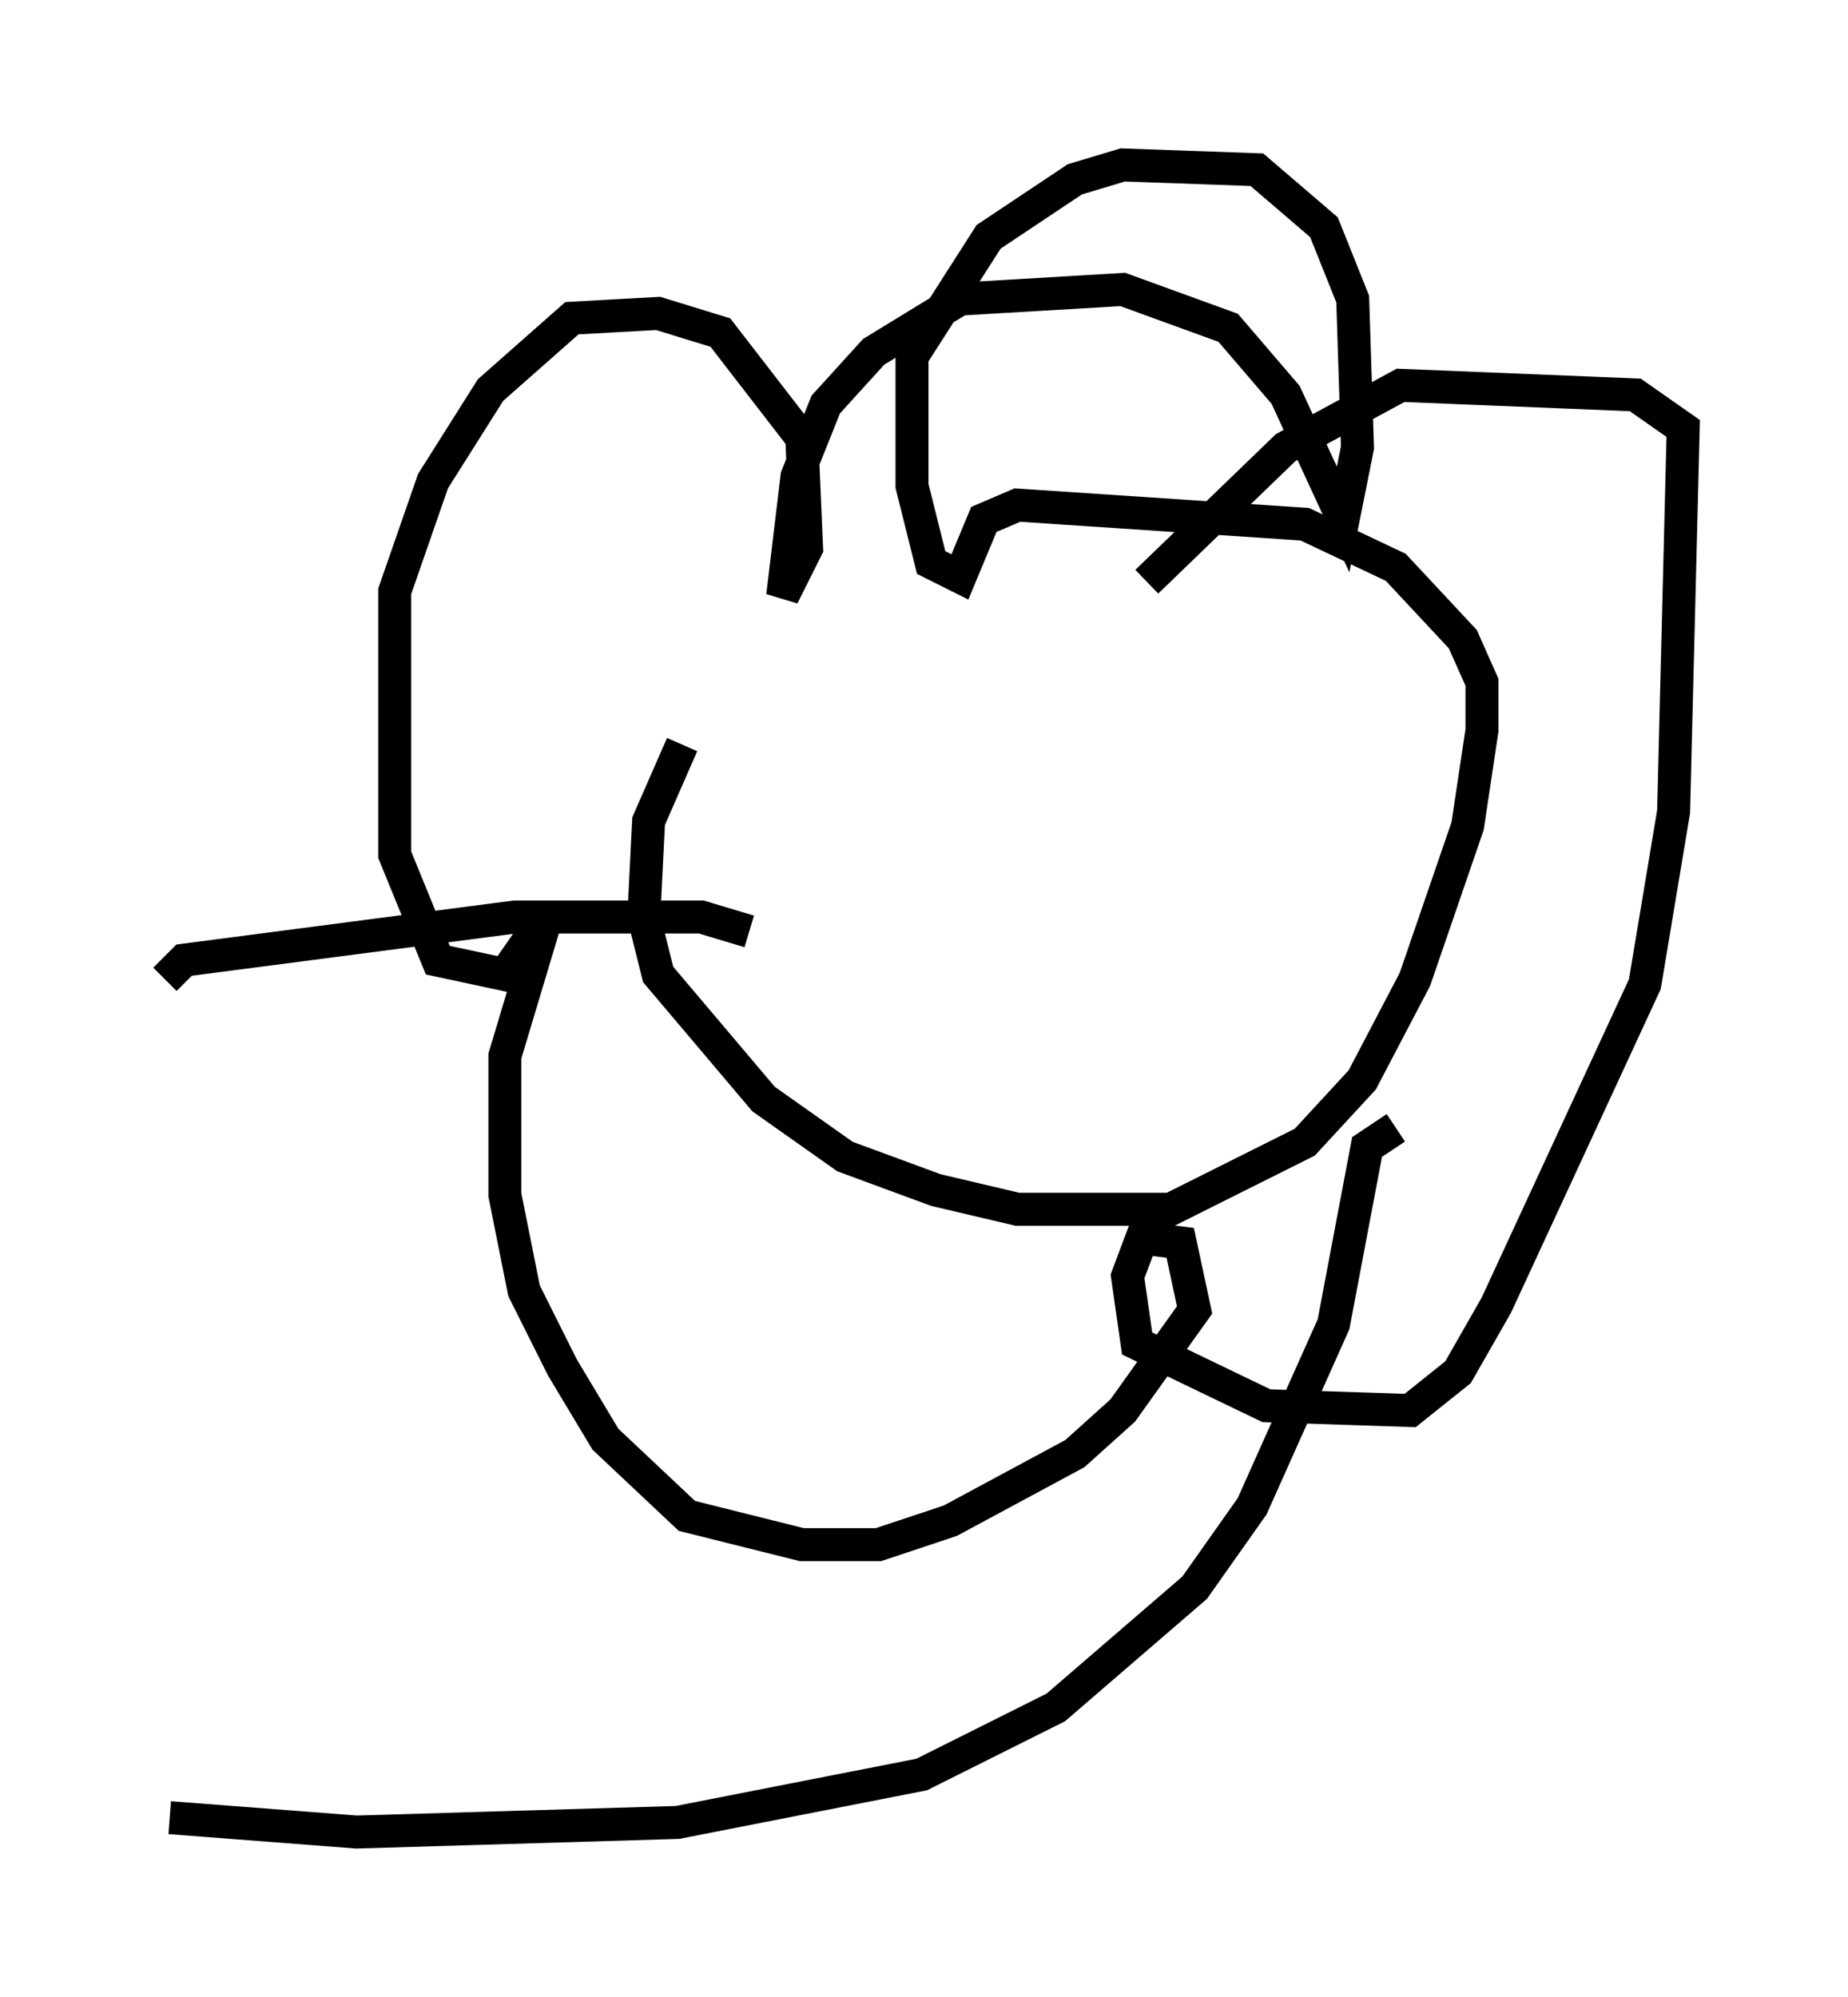 <?xml version="1.0" encoding="utf-8" ?>
<svg baseProfile="full" height="60.547" version="1.1" width="56.045" xmlns="http://www.w3.org/2000/svg" xmlns:ev="http://www.w3.org/2001/xml-events" xmlns:xlink="http://www.w3.org/1999/xlink"><defs /><rect fill="white" height="60.547" width="56.045" x="0" y="0" /><path d="M26.497, 17.492 m-5.81, 5.084 l-1.017, 2.324 -0.145, 2.905 l0.436, 1.743 3.196, 3.777 l2.469, 1.743 2.76, 1.017 l2.469, 0.581 4.648, 0.0 l4.067, -2.034 1.743, -1.888 l1.598, -3.05 1.598, -4.648 l0.436, -2.905 0.0, -1.453 l-0.581, -1.307 -2.034, -2.179 l-2.76, -1.307 -8.715, -0.581 l-1.017, 0.436 -0.726, 1.743 l-0.872, -0.436 -0.581, -2.324 l0.0, -3.922 2.324, -3.631 l2.615, -1.743 1.453, -0.436 l4.067, 0.145 2.034, 1.743 l0.872, 2.179 0.145, 4.503 l-0.436, 2.179 -1.743, -3.777 l-1.743, -2.034 -3.196, -1.162 l-4.939, 0.291 -2.615, 1.598 l-1.453, 1.598 -0.872, 2.179 l-0.436, 3.631 0.726, -1.453 l-0.145, -3.341 -2.469, -3.196 l-1.888, -0.581 -2.615, 0.145 l-2.469, 2.179 -1.743, 2.76 l-1.162, 3.341 0.0, 7.989 l1.307, 3.196 2.034, 0.436 l1.307, -1.888 -1.307, 4.358 l0.0, 4.212 0.581, 2.905 l1.162, 2.324 1.307, 2.179 l2.469, 2.324 3.486, 0.872 l2.324, 0.0 2.179, -0.726 l3.777, -2.034 1.453, -1.307 l2.179, -3.05 -0.436, -2.034 l-1.162, -0.145 -0.436, 1.162 l0.291, 2.034 3.922, 1.888 l4.358, 0.145 1.453, -1.162 l1.162, -2.034 4.503, -9.732 l0.872, -5.229 0.291, -11.62 l-1.453, -1.017 -7.117, -0.291 l-3.486, 1.888 -4.212, 4.067 m-12.056, 10.603 l-1.453, -0.436 -5.665, 0.0 l-10.022, 1.307 -0.581, 0.581 m37.33, 4.503 l-0.872, 0.581 -1.017, 5.374 l-2.469, 5.52 -1.743, 2.469 l-4.212, 3.631 -4.067, 2.034 l-7.408, 1.453 -9.732, 0.291 l-5.665, -0.436 m26.145, -34.134 " fill="none" stroke="black" stroke-width="1" /></svg>